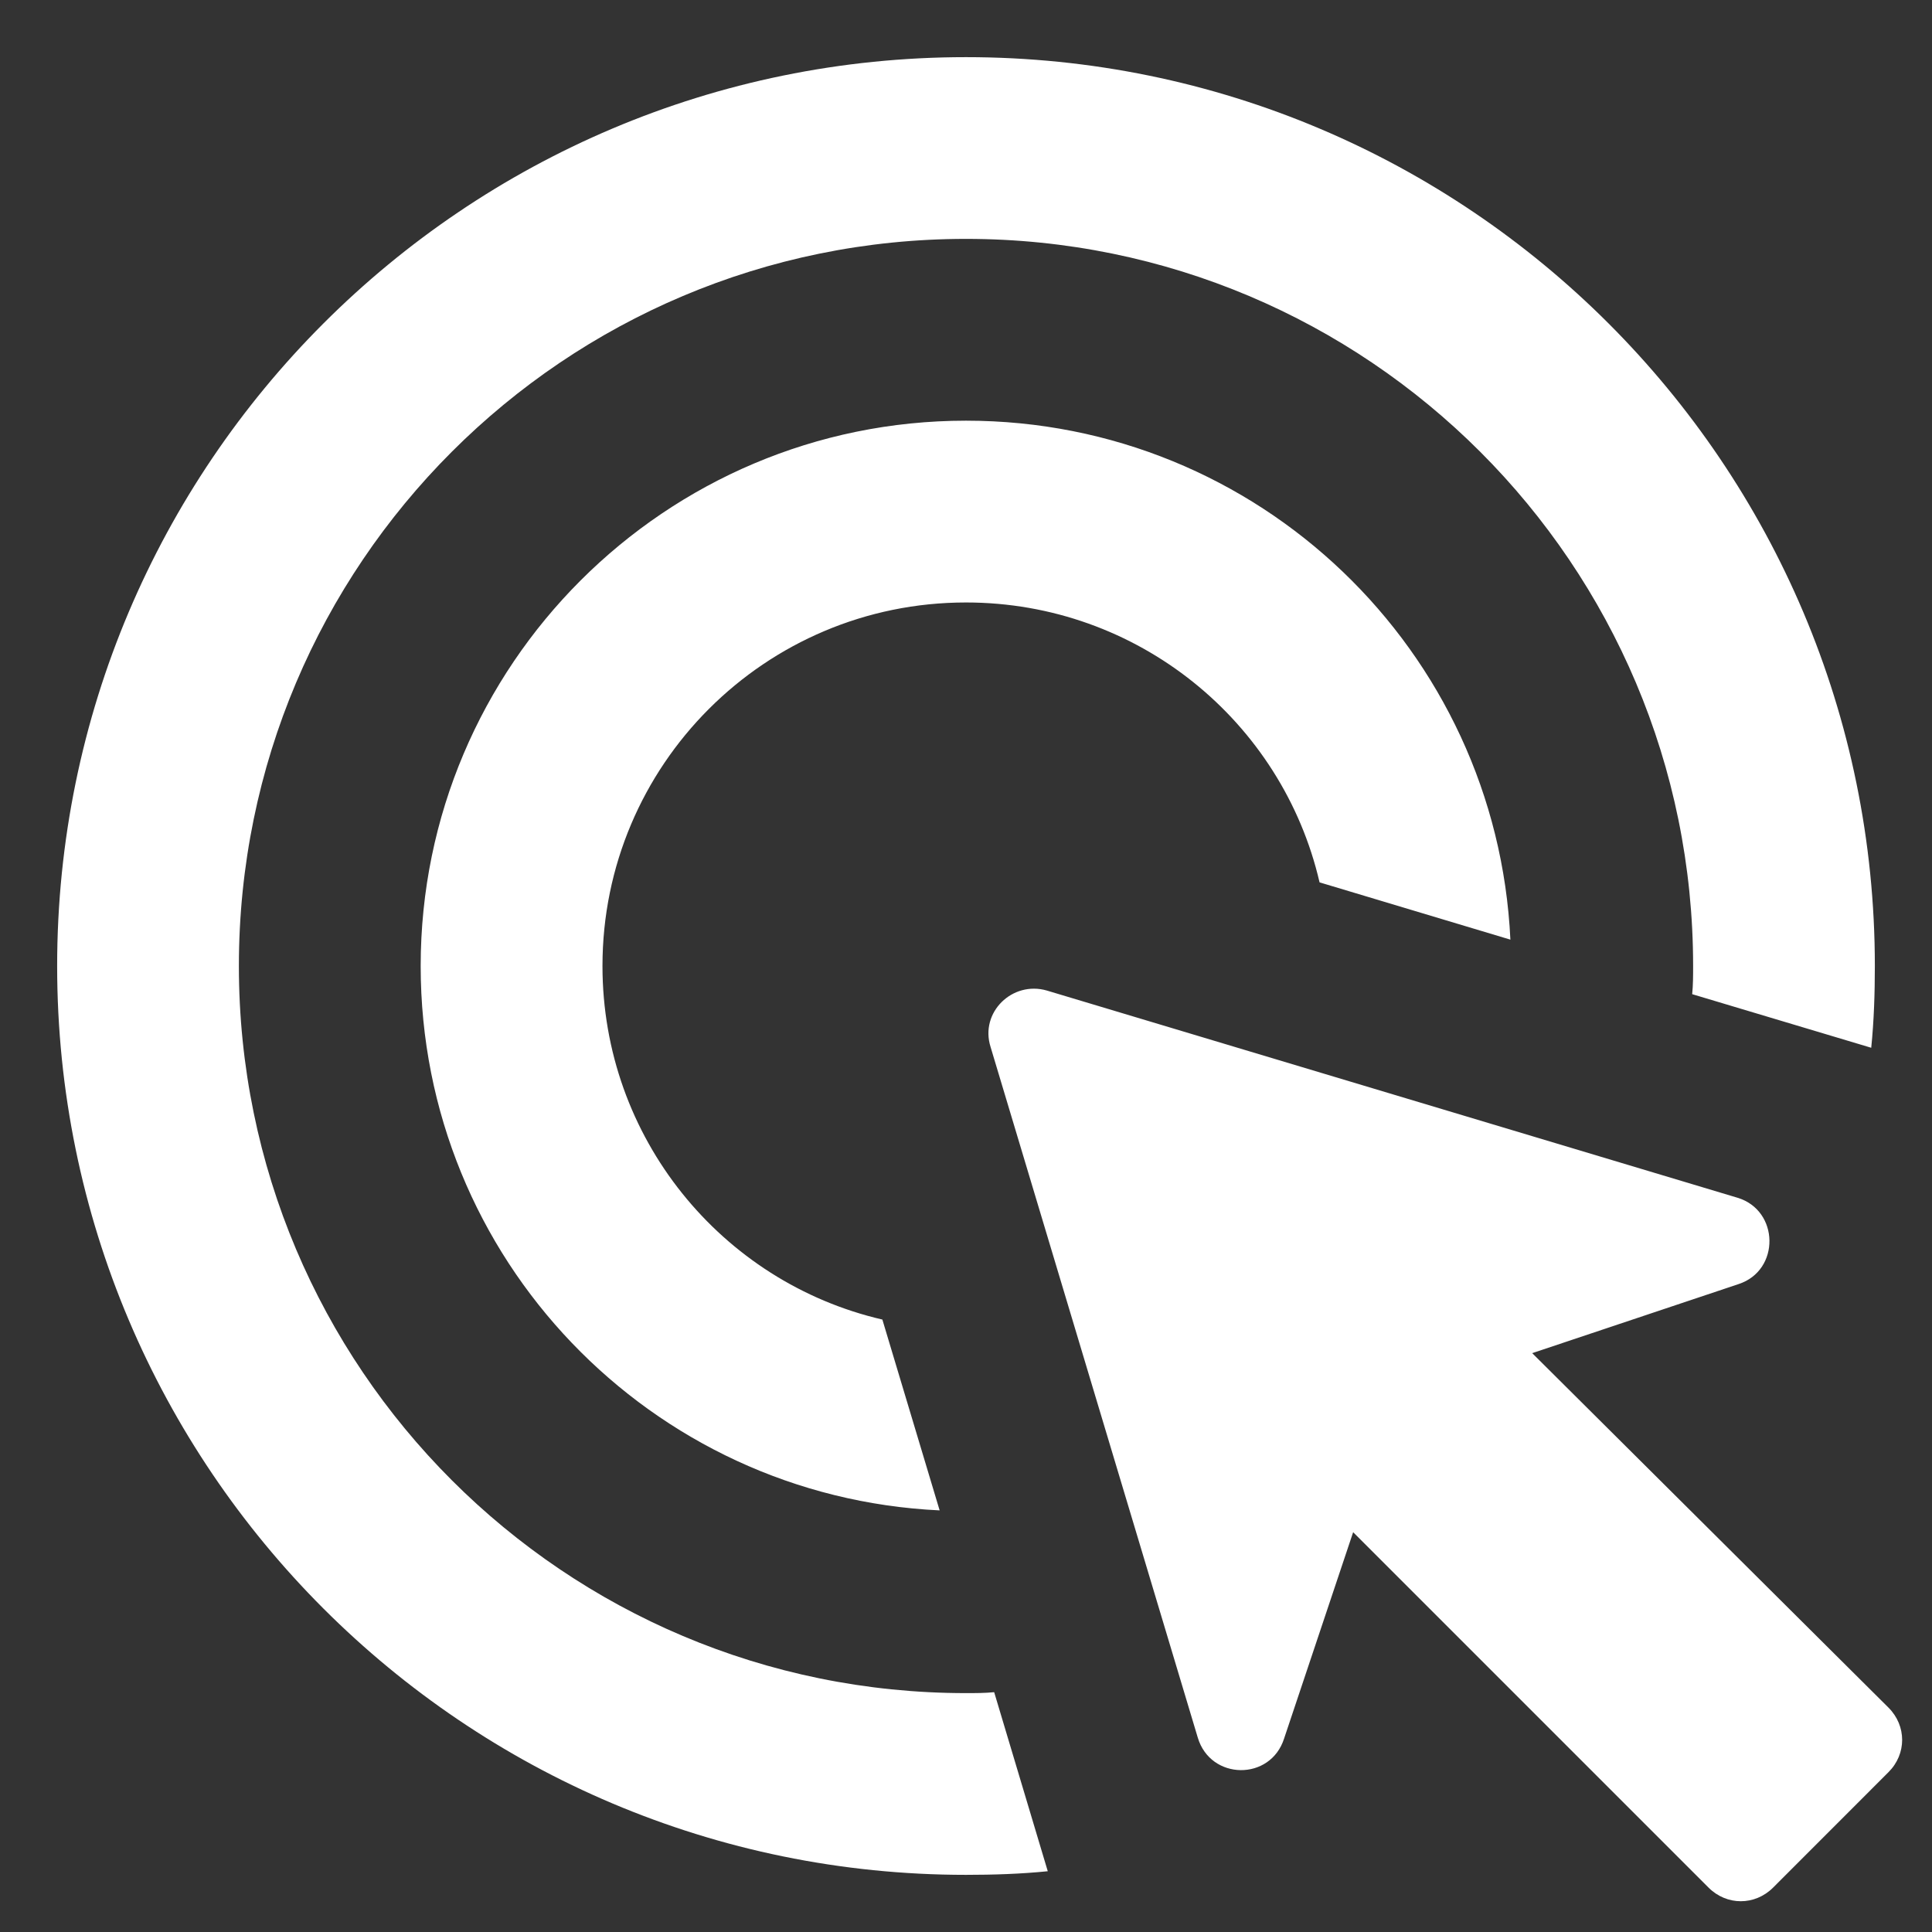 <svg width="31" height="31" viewBox="0 0 31 31" fill="none" xmlns="http://www.w3.org/2000/svg">
<rect x="0" y="0" width="31" height="31" fill="#333333" stroke="none"/>
<path d="M15.077 24.235C10.44 24.017 6.75 20.196 6.75 15.5C6.75 10.673 10.673 6.75 15.5 6.75C20.196 6.75 24.017 10.44 24.235 15.077L21.173 14.158C20.575 11.577 18.256 9.667 15.5 9.667C12.277 9.667 9.667 12.277 9.667 15.5C9.667 18.256 11.577 20.575 14.158 21.173L15.077 24.235ZM30.083 15.5C30.083 15.938 30.069 16.375 30.025 16.812L27.152 15.952C27.167 15.806 27.167 15.646 27.167 15.5C27.167 9.054 21.946 3.833 15.5 3.833C9.054 3.833 3.833 9.054 3.833 15.5C3.833 21.946 9.054 27.167 15.5 27.167C15.646 27.167 15.806 27.167 15.952 27.152L16.812 30.025C16.375 30.069 15.938 30.083 15.5 30.083C7.45 30.083 0.917 23.55 0.917 15.5C0.917 7.45 7.45 0.917 15.5 0.917C23.55 0.917 30.083 7.45 30.083 15.5ZM24.585 21.712L27.896 20.604C28.567 20.385 28.552 19.423 27.881 19.219L16.798 15.894C16.244 15.733 15.719 16.244 15.894 16.798L19.219 27.881C19.423 28.567 20.385 28.581 20.604 27.896L21.712 24.585L27.415 30.288C27.706 30.579 28.158 30.579 28.45 30.288L30.302 28.435C30.594 28.144 30.594 27.692 30.302 27.4L24.585 21.712Z" fill="white"/>
</svg>
